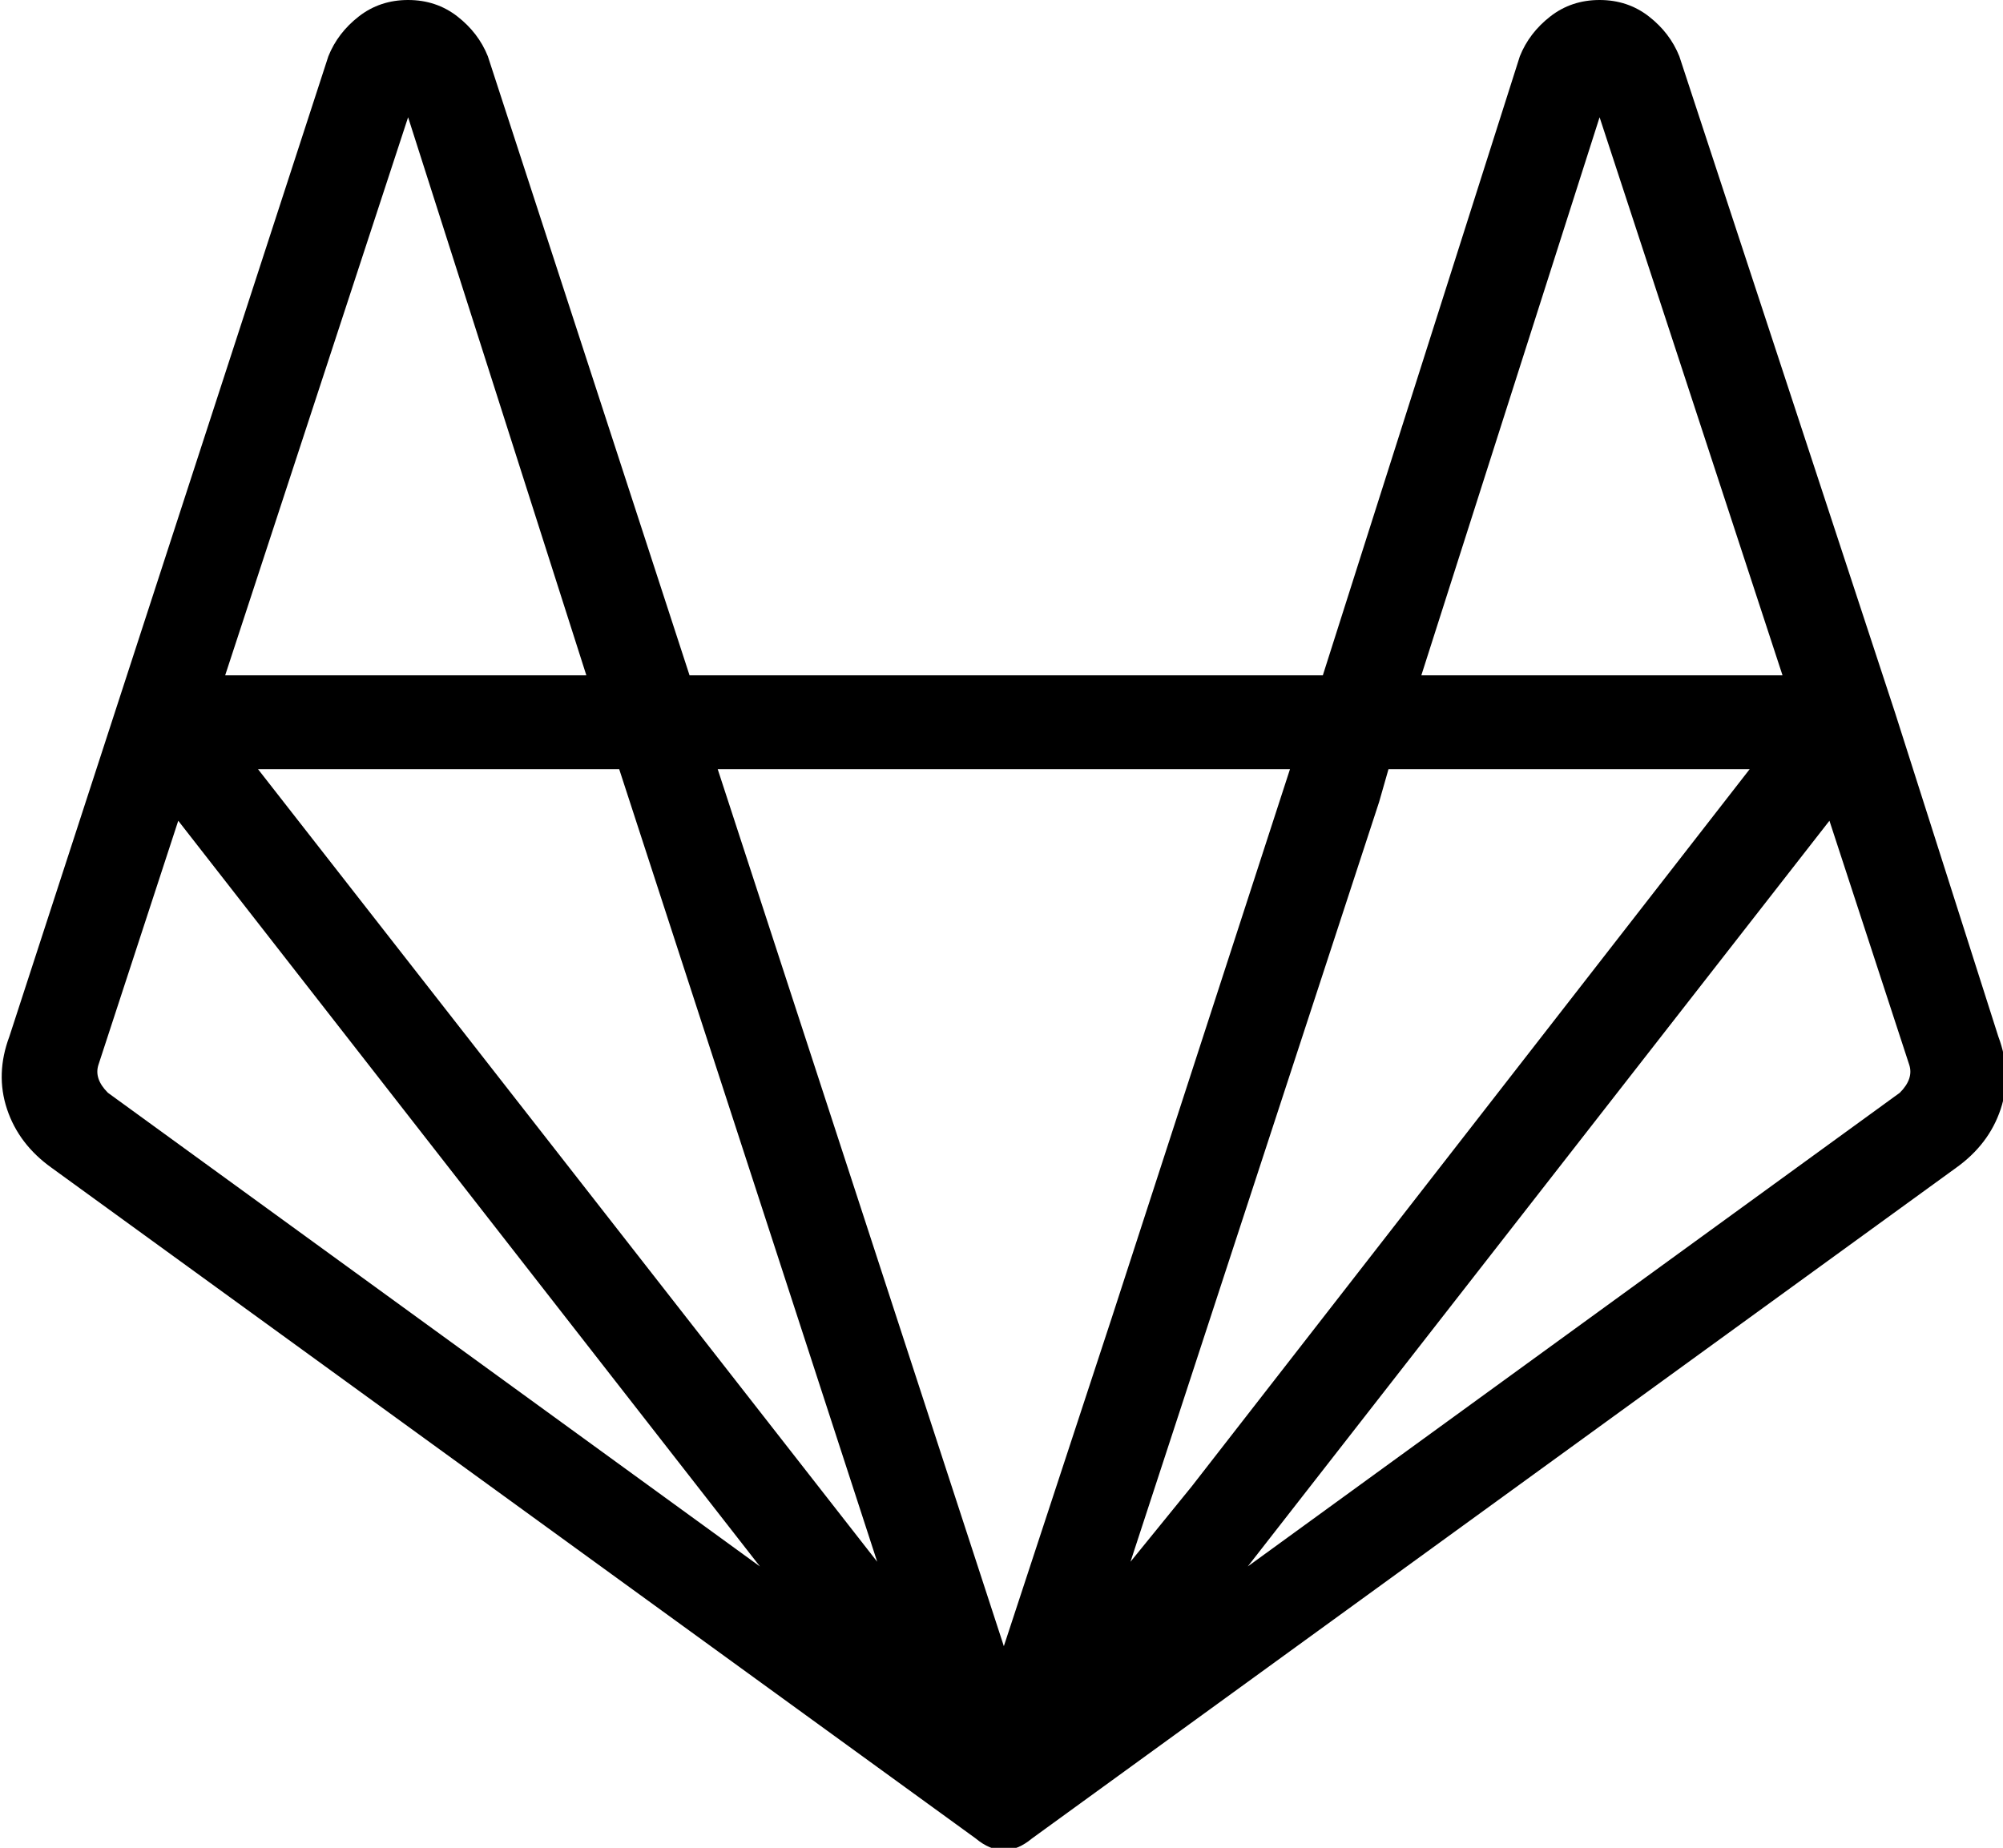 <svg xmlns="http://www.w3.org/2000/svg" viewBox="42 -5 427 394">
      <g transform="scale(1 -1) translate(0 -384)">
        <path d="M468 168 446 237 400 377Q398 382 393.5 385.5Q389 389 383.0 389.0Q377 389 372.5 385.5Q368 382 366 377L324 245H189L146 377Q144 382 139.5 385.5Q135 389 129 389Q123 389 118.5 385.5Q114 382 112 377L44 168Q41 160 43.5 152.5Q46 145 53 140L250 -3Q256 -8 262 -3L459 140Q466 145 468.5 152.5Q471 160 468 168ZM174 225 229 56 97 225ZM283 56 336 218 338 225H415L296 72ZM383 364 422 245H345ZM317 225 279 108 256 38 195 225ZM129 364 167 245H90ZM65 156Q62 159 63 162L80 214L204 55ZM447 156 308 55 432 214 449 162Q450 159 447 156Z" />
      </g>
    </svg>